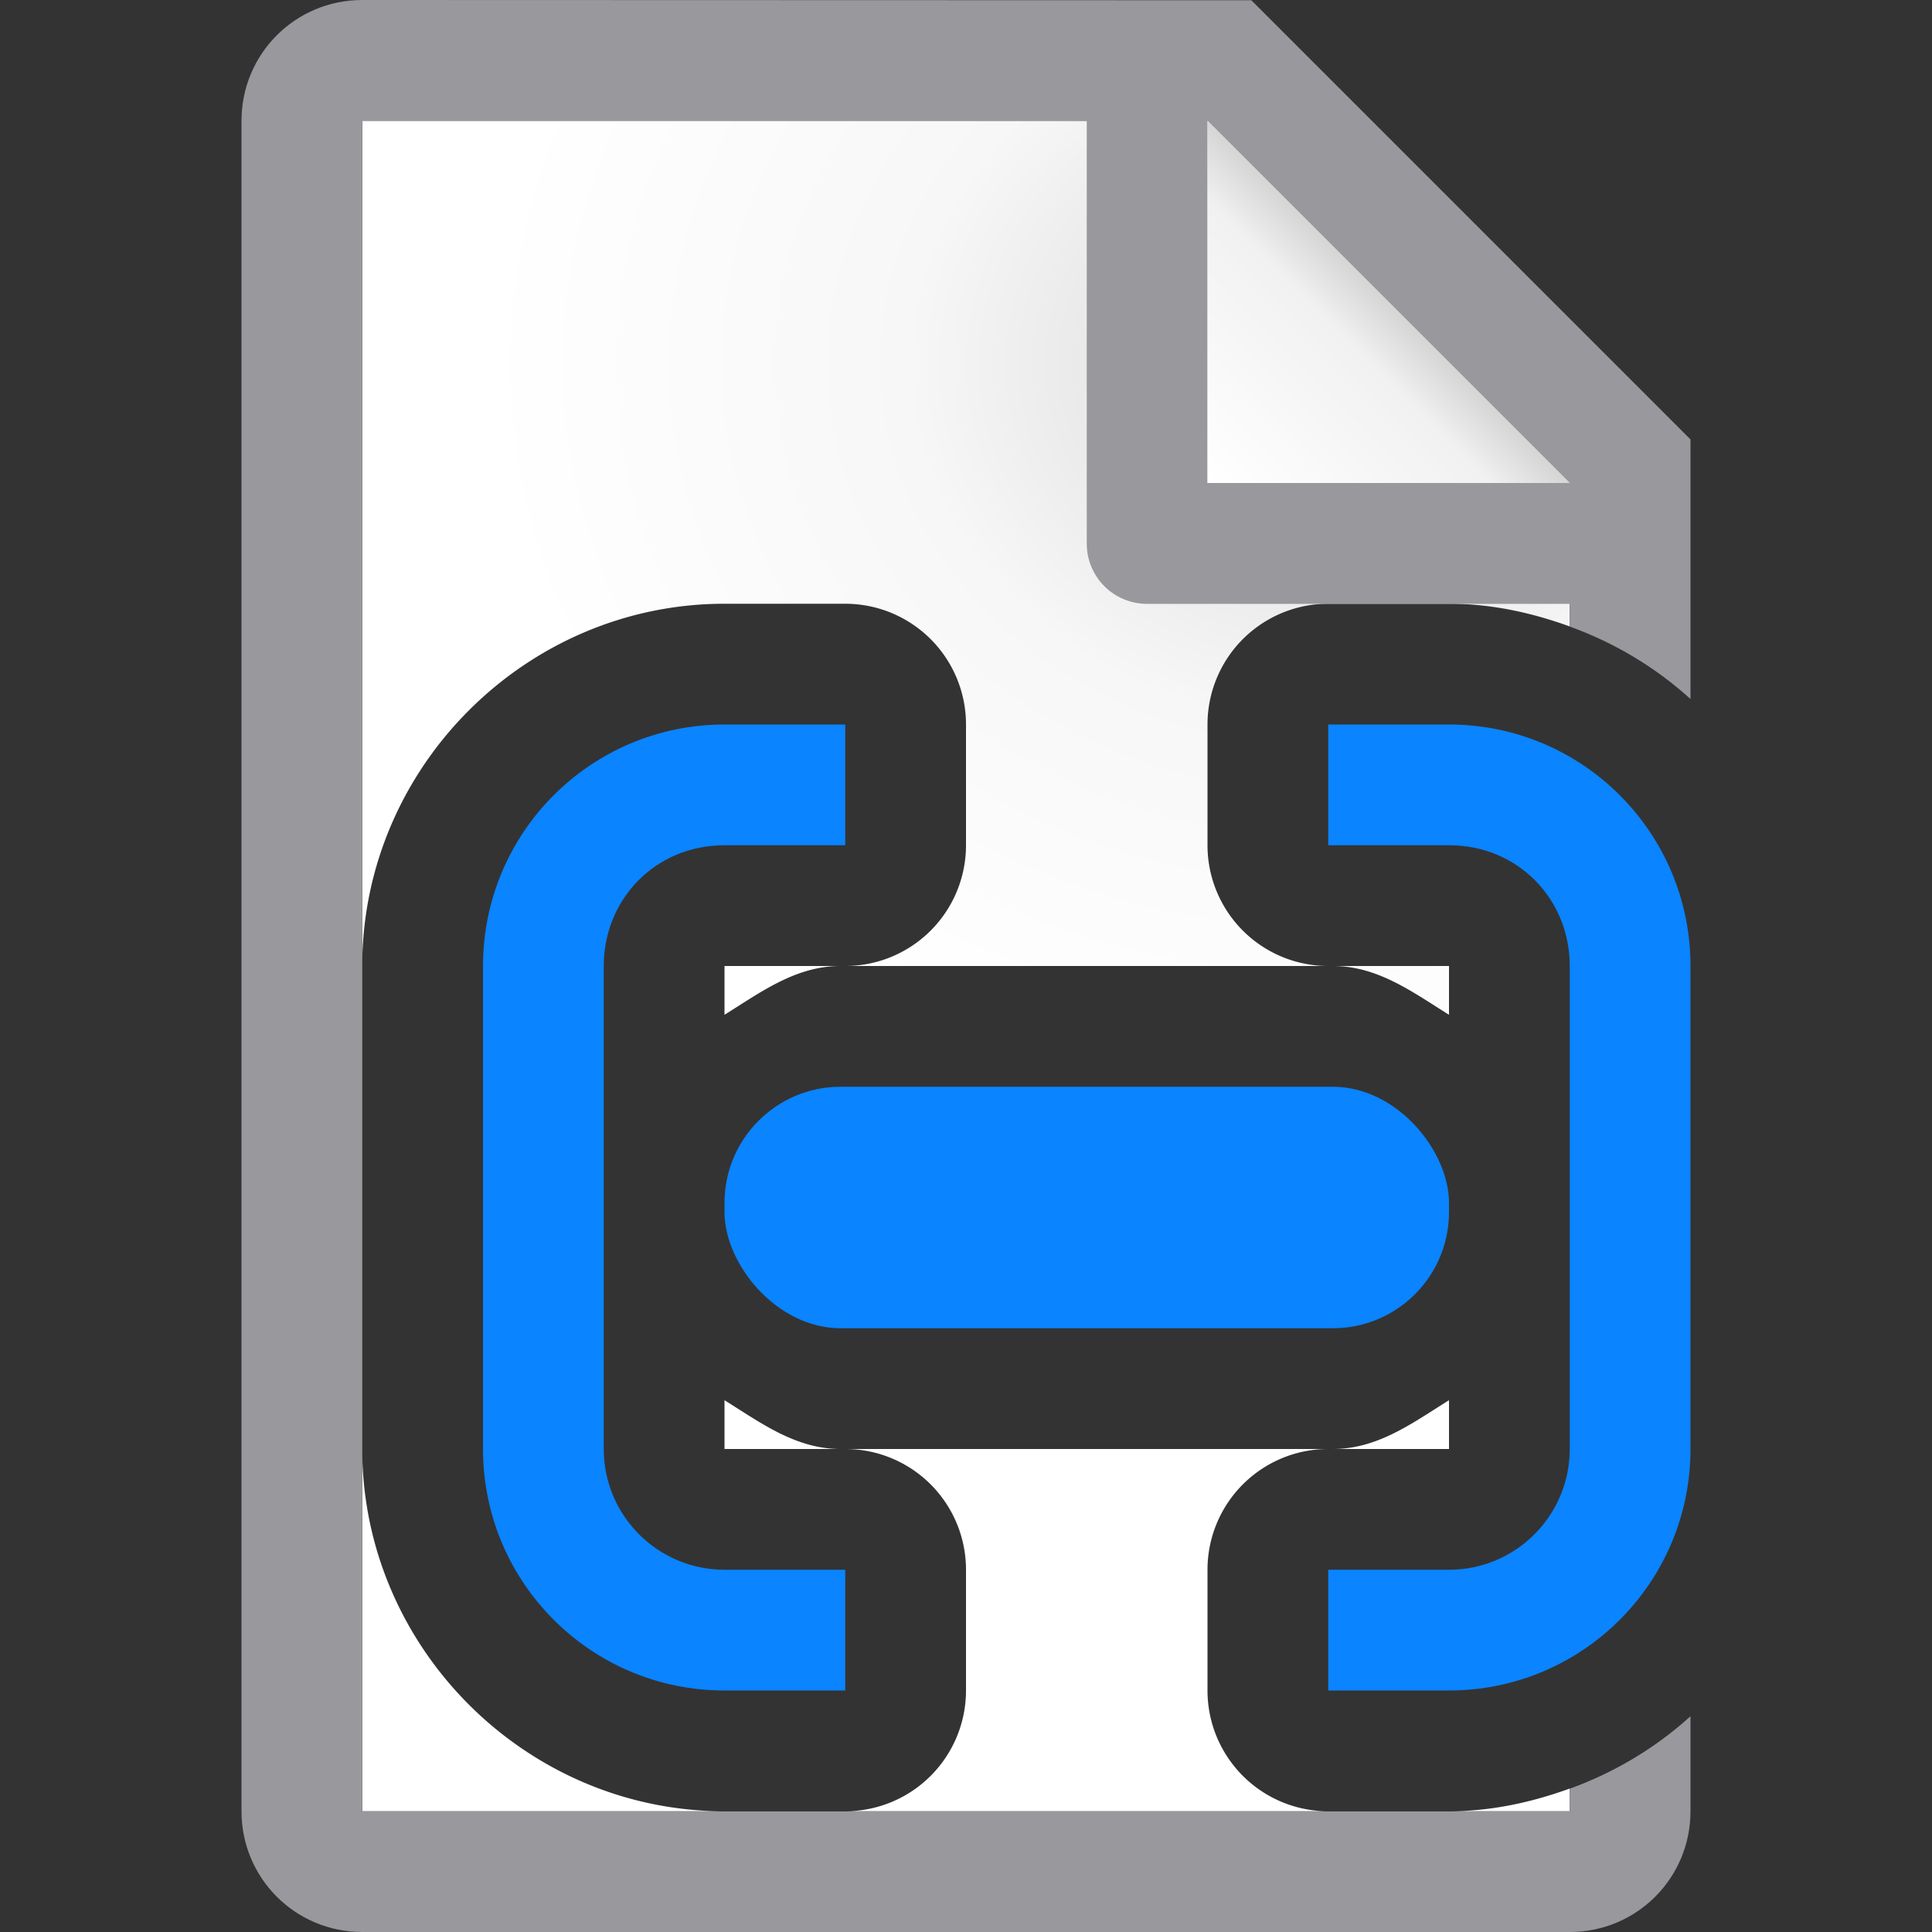 <?xml version="1.0" encoding="UTF-8" standalone="no"?>
<svg
   xmlns:dc="http://purl.org/dc/elements/1.1/"
   xmlns:cc="http://creativecommons.org/ns#"
   xmlns:rdf="http://www.w3.org/1999/02/22-rdf-syntax-ns#"
   xmlns:svg="http://www.w3.org/2000/svg"
   xmlns="http://www.w3.org/2000/svg"
   xmlns:xlink="http://www.w3.org/1999/xlink"
   xmlns:sodipodi="http://sodipodi.sourceforge.net/DTD/sodipodi-0.dtd"
   xmlns:inkscape="http://www.inkscape.org/namespaces/inkscape"
   viewBox="0 0 16 16"
   version="1.1"
   id="svg14"
   sodipodi:docname="sc_addfield.svg"
   inkscape:version="0.92.3 (unknown)">
  <rect x="0" y="0" width="16" height="16" fill="#333333" stroke="none"/>
  <defs
     id="defs18">
    <linearGradient
       inkscape:collect="always"
       xlink:href="#linearGradient882"
       id="linearGradient884"
       x1="18"
       y1="11"
       x2="19.429"
       y2="9.571"
       gradientUnits="userSpaceOnUse"
       gradientTransform="matrix(1.05,0,0,1.05,-8.9,-7.55)" />
    <linearGradient
       inkscape:collect="always"
       id="linearGradient882">
      <stop
         style="stop-color:#ffffff;stop-opacity:1;"
         offset="0"
         id="stop878" />
      <stop
         id="stop886"
         offset="0.78"
         style="stop-color:#f1f1f1;stop-opacity:1" />
      <stop
         style="stop-color:#d5d5d5;stop-opacity:1"
         offset="1"
         id="stop880" />
    </linearGradient>
    <radialGradient
       inkscape:collect="always"
       xlink:href="#linearGradient870"
       id="radialGradient856"
       cx="10.994"
       cy="4.428"
       fx="10.994"
       fy="4.428"
       r="5"
       gradientTransform="matrix(1.4,3.5294381e-8,-1.4943762e-8,1.2,-4.392,-2.314)"
       gradientUnits="userSpaceOnUse" />
    <linearGradient
       inkscape:collect="always"
       id="linearGradient870">
      <stop
         style="stop-color:#d7d7d7;stop-opacity:1"
         offset="0"
         id="stop866" />
      <stop
         id="stop874"
         offset="0.499"
         style="stop-color:#f7f7f7;stop-opacity:1" />
      <stop
         style="stop-color:#ffffff;stop-opacity:1"
         offset="1"
         id="stop868" />
    </linearGradient>
  </defs>
  <sodipodi:namedview
     pagecolor="#ffffff"
     bordercolor="#666666"
     borderopacity="1"
     objecttolerance="10"
     gridtolerance="10"
     guidetolerance="10"
     inkscape:pageopacity="0"
     inkscape:pageshadow="2"
     inkscape:window-width="1366"
     inkscape:window-height="706"
     id="namedview16"
     showgrid="false"
     inkscape:zoom="14.75"
     inkscape:cx="11.635417"
     inkscape:cy="9.1942881"
     inkscape:window-x="-1"
     inkscape:window-y="-1"
     inkscape:window-maximized="0"
     inkscape:current-layer="svg14" />
  <path
     style="fill:url(#radialGradient856);fill-opacity:1"
     d="M 3 1 L 3 8 C 3 6.355 4.355 5 6 5 L 7 5 A 1 1 0 0 1 8 6 L 8 7 A 1 1 0 0 1 7 8 L 11 8 A 1 1 0 0 1 10 7 L 10 6 A 1 1 0 0 1 11 5 L 12 5 C 12.352 5 12.685 5.074 13 5.188 L 13 3.705 L 10.305 1 L 3 1 z M 6 8 L 6 8.404 C 6.299 8.218 6.589 8 6.961 8 L 6 8 z M 11.039 8 C 11.411 8 11.701 8.218 12 8.404 L 12 8 L 11.039 8 z M 6 11.596 L 6 11.719 L 6 12 L 6.961 12 C 6.589 12 6.299 11.782 6 11.596 z M 12 11.596 C 11.701 11.782 11.411 12 11.039 12 L 12 12 L 12 11.719 L 12 11.596 z M 3 12 L 3 15 L 6 15 C 4.355 15 3 13.645 3 12 z M 7 12 A 1 1 0 0 1 8 13 L 8 14 A 1 1 0 0 1 7 15 L 11 15 A 1 1 0 0 1 10 14 L 10 13 A 1 1 0 0 1 11 12 L 7 12 z M 13 14.812 C 12.685 14.926 12.352 15 12 15 L 13 15 L 13 14.812 z "
     id="path2-3" />
  <path
     d="m3 0c-.554 0-1 .446-1 1v14c0 .554.446 1 1 1h10c .554 0 1-.446 1-1v-.787c-.289.262-.627.465-1 .6v.188h-1-1-4-1-3v-3-4-7h6v3.5c0 .277.223.5.5.5h1.5 1 1v .188c.373.135.711.338 1 .6v-1.287-.863l-3.637-3.637h-.863zm7 1 3 3h-3z"
     fill="#808080"
     id="path4"
     style="fill:#98989d;fill-opacity:1" />
  <g
     fill="#d65532"
     id="g12"
     style="fill:#0a84ff;fill-opacity:1">
    <rect
       height="2"
       ry=".962"
       width="6"
       x="6"
       y="9"
       id="rect6"
       style="fill:#0a84ff;fill-opacity:1" />
    <path
       d="m6 6c-1.105 0-2 .895-2 2v4c0 1.105.895 2 2 2h1v-1h-1c-.552 0-1-.448-1-1v-.281-3.719c0-.552.427-1 1-1h1v-1z"
       id="path8"
       style="fill:#0a84ff;fill-opacity:1" />
    <path
       d="m12 6c1.105 0 2 .895 2 2v4c0 1.105-.895 2-2 2h-1v-1h1c .552 0 1-.448 1-1v-.281-3.719c0-.552-.427-1-1-1h-1v-1z"
       id="path10"
       style="fill:#0a84ff;fill-opacity:1" />
  </g>
  <path
     inkscape:connector-curvature="0"
     id="path876"
     d="m 10,1 3,3 h -3 z"
     style="fill:url(#linearGradient884);fill-opacity:1;stroke:none;stroke-width:1.05px;stroke-linecap:butt;stroke-linejoin:miter;stroke-opacity:1"
     sodipodi:nodetypes="cccc" />
</svg>
